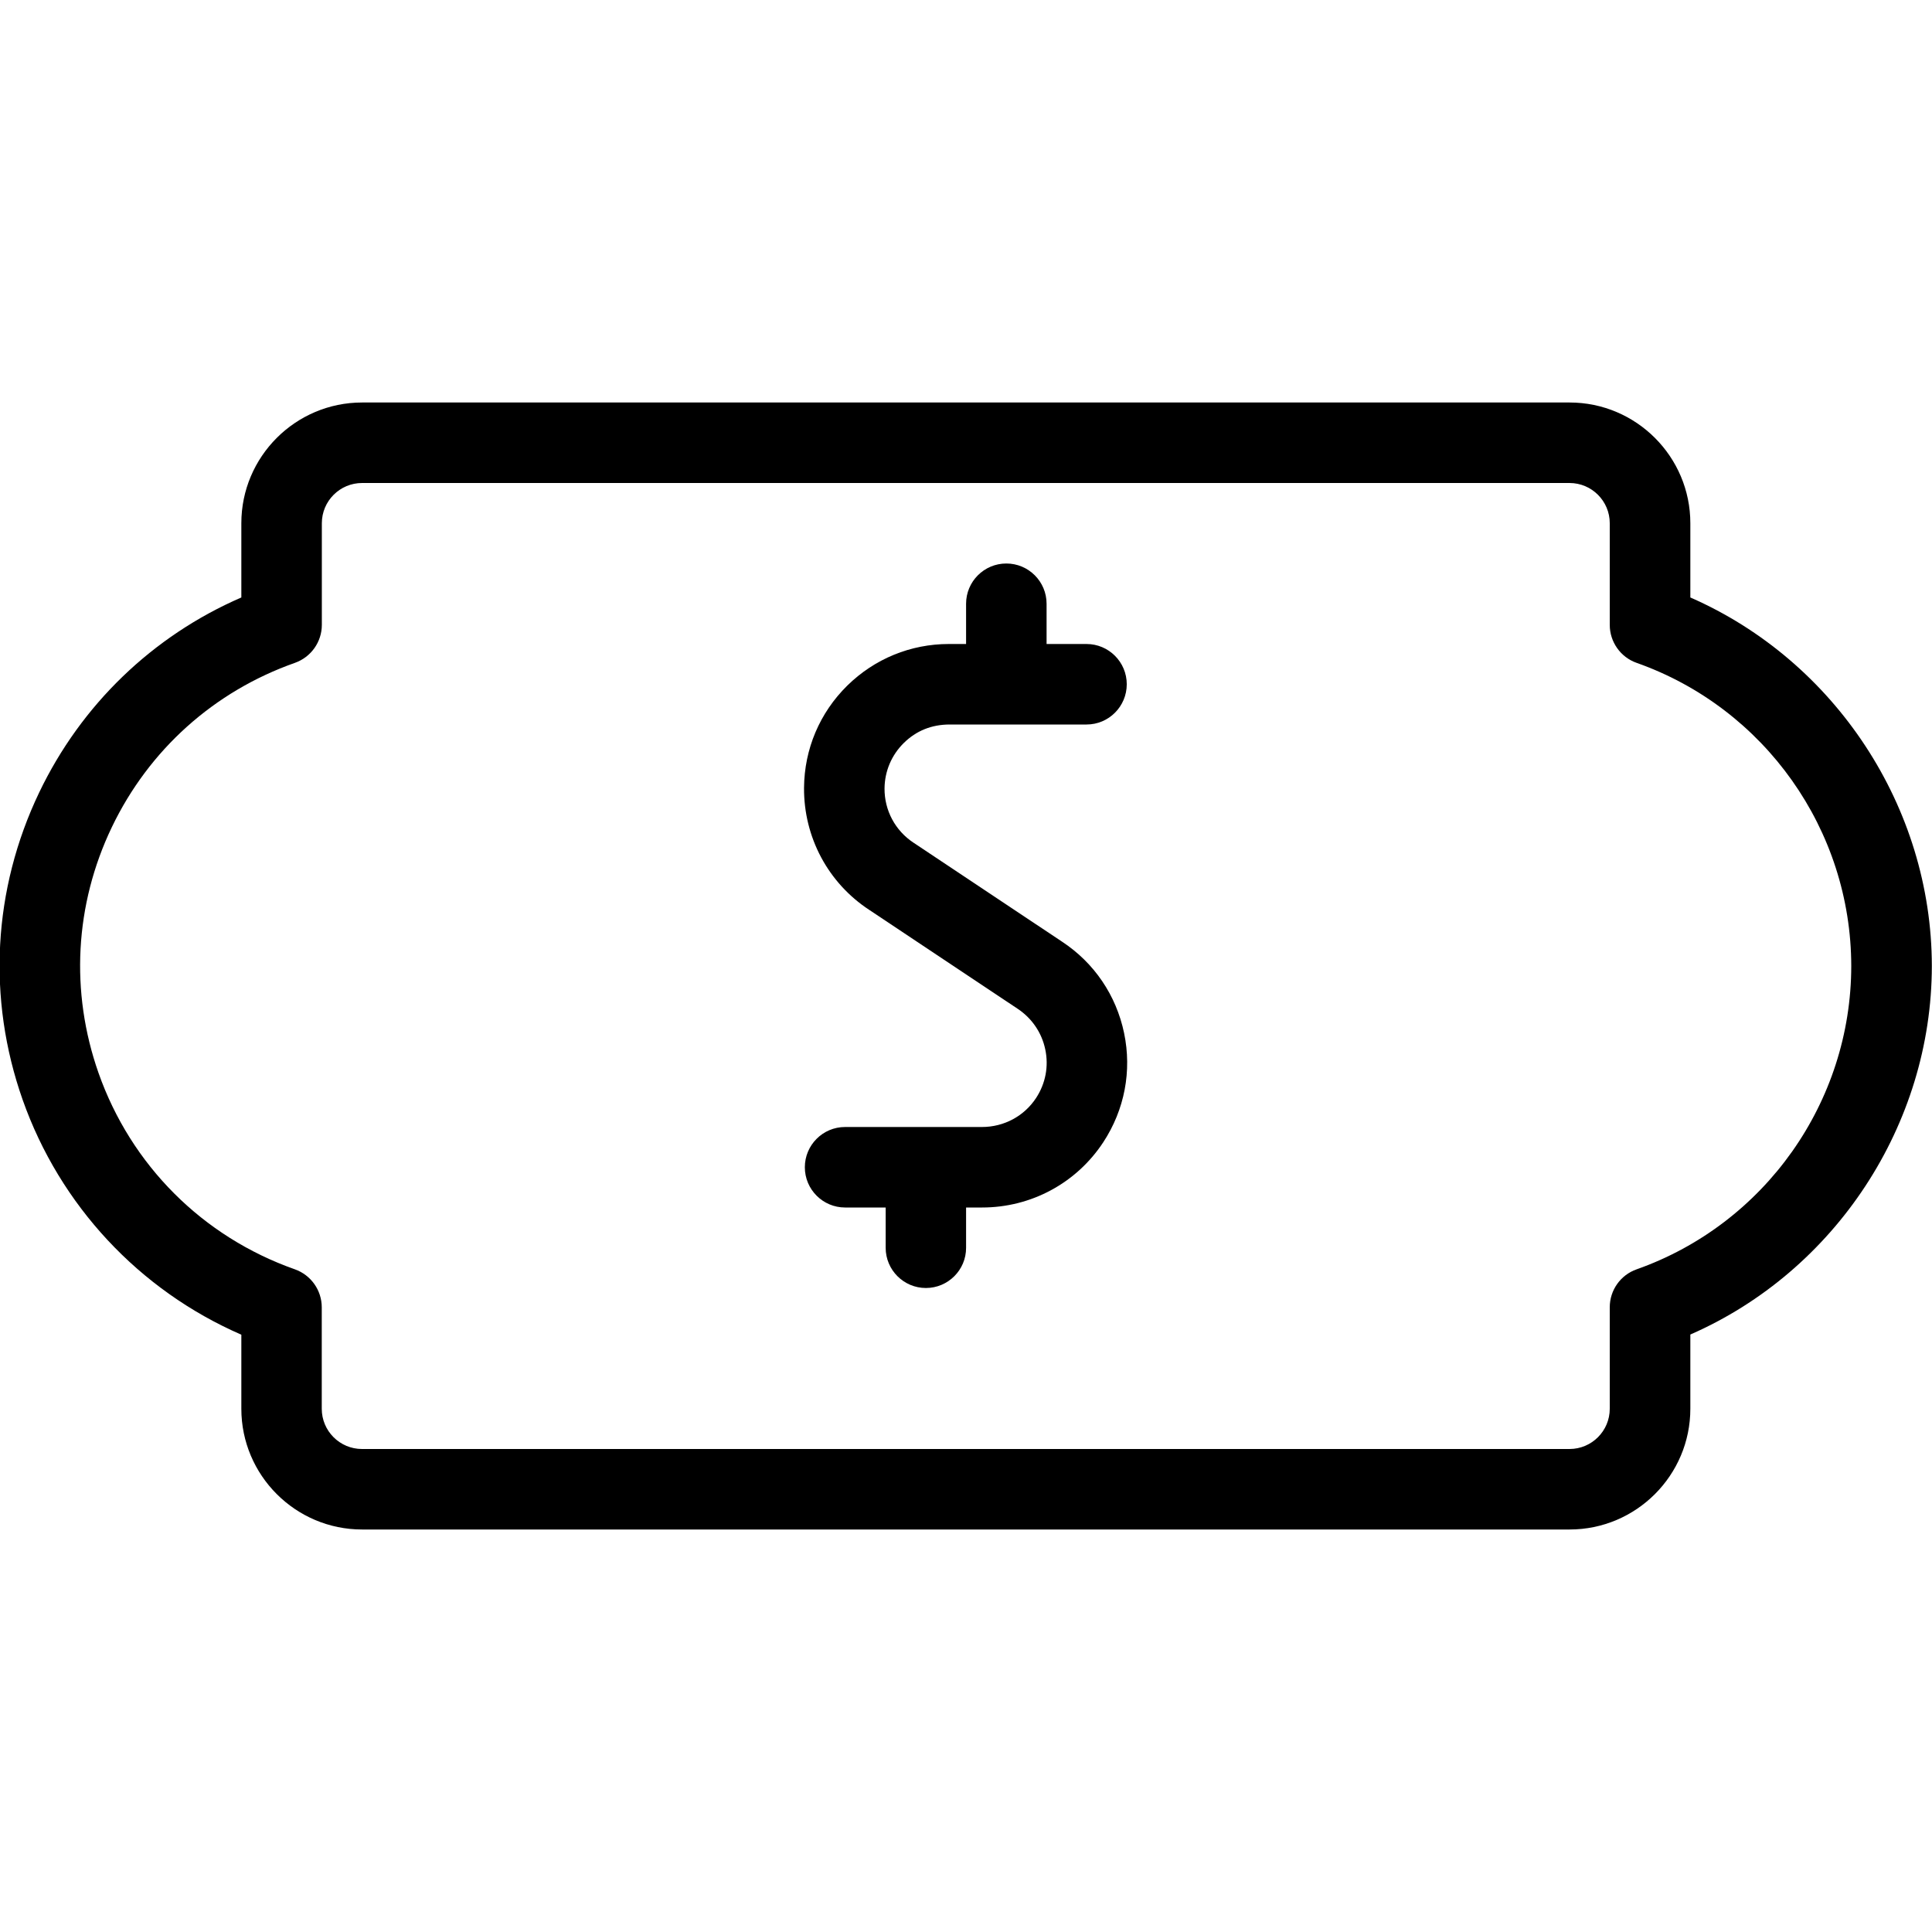 <?xml version="1.0" encoding="utf-8"?>
<!-- Generator: Adobe Illustrator 22.1.0, SVG Export Plug-In . SVG Version: 6.00 Build 0)  -->
<svg version="1.1" id="Layer_1" xmlns="http://www.w3.org/2000/svg" xmlns:xlink="http://www.w3.org/1999/xlink" x="0px" y="0px"
	 viewBox="0 0 24 24" style="enable-background:new 0 0 24 24;" xml:space="preserve">
<g>
	<title>currency-dollar-bill</title>
	<path d="M4.498,19c-0.827,0-1.5-0.673-1.5-1.5v-0.92c-1.269-0.552-2.254-1.607-2.717-2.919c-0.443-1.258-0.37-2.613,0.206-3.817
		c0.522-1.09,1.409-1.944,2.511-2.422V6.5c0-0.827,0.673-1.5,1.5-1.5h15c0.827,0,1.5,0.673,1.5,1.5v0.922
		c1.799,0.787,2.998,2.605,3,4.577c-0.001,1.973-1.2,3.792-3,4.579V17.5c0,0.827-0.673,1.5-1.5,1.5H4.498z M4.498,6
		c-0.276,0-0.5,0.224-0.5,0.5v1.262c0,0.212-0.134,0.401-0.334,0.472c-1.006,0.355-1.814,1.08-2.275,2.042
		c-0.461,0.962-0.519,2.046-0.165,3.053c0.404,1.146,1.293,2.035,2.439,2.439c0.2,0.071,0.334,0.26,0.334,0.472V17.5
		c0,0.276,0.224,0.5,0.5,0.5h15c0.276,0,0.5-0.224,0.5-0.5v-1.261c0-0.212,0.134-0.401,0.334-0.471
		c1.593-0.563,2.665-2.078,2.666-3.768c-0.002-1.689-1.073-3.203-2.667-3.766c-0.199-0.07-0.333-0.26-0.333-0.471V6.5
		c0-0.276-0.224-0.5-0.5-0.5H4.498z"/>
	<path d="M11.502,16c-0.276,0-0.5-0.224-0.5-0.5V15h-0.504c-0.276,0-0.5-0.224-0.5-0.5s0.224-0.5,0.5-0.5h1.7
		c0.274,0,0.525-0.135,0.673-0.361c0.117-0.179,0.158-0.392,0.114-0.601c-0.043-0.209-0.166-0.389-0.344-0.507l-1.843-1.228
		c-0.511-0.335-0.814-0.903-0.81-1.517c0.004-0.481,0.194-0.931,0.537-1.269C10.864,8.184,11.312,8,11.787,8h0.214V7.5
		c0-0.276,0.224-0.5,0.5-0.5c0.276,0,0.5,0.224,0.5,0.5V8h0.496c0.276,0,0.5,0.224,0.5,0.5S13.773,9,13.498,9h-1.7
		c-0.225,0-0.417,0.078-0.571,0.23c-0.152,0.15-0.237,0.35-0.239,0.564c-0.002,0.273,0.133,0.525,0.361,0.675l1.843,1.228
		c0.399,0.262,0.674,0.666,0.772,1.137c0.098,0.47,0.006,0.951-0.258,1.354C13.373,14.696,12.81,15,12.201,15h-0.2v0.5
		C12.002,15.776,11.777,16,11.502,16z"/>
</g>
</svg>
